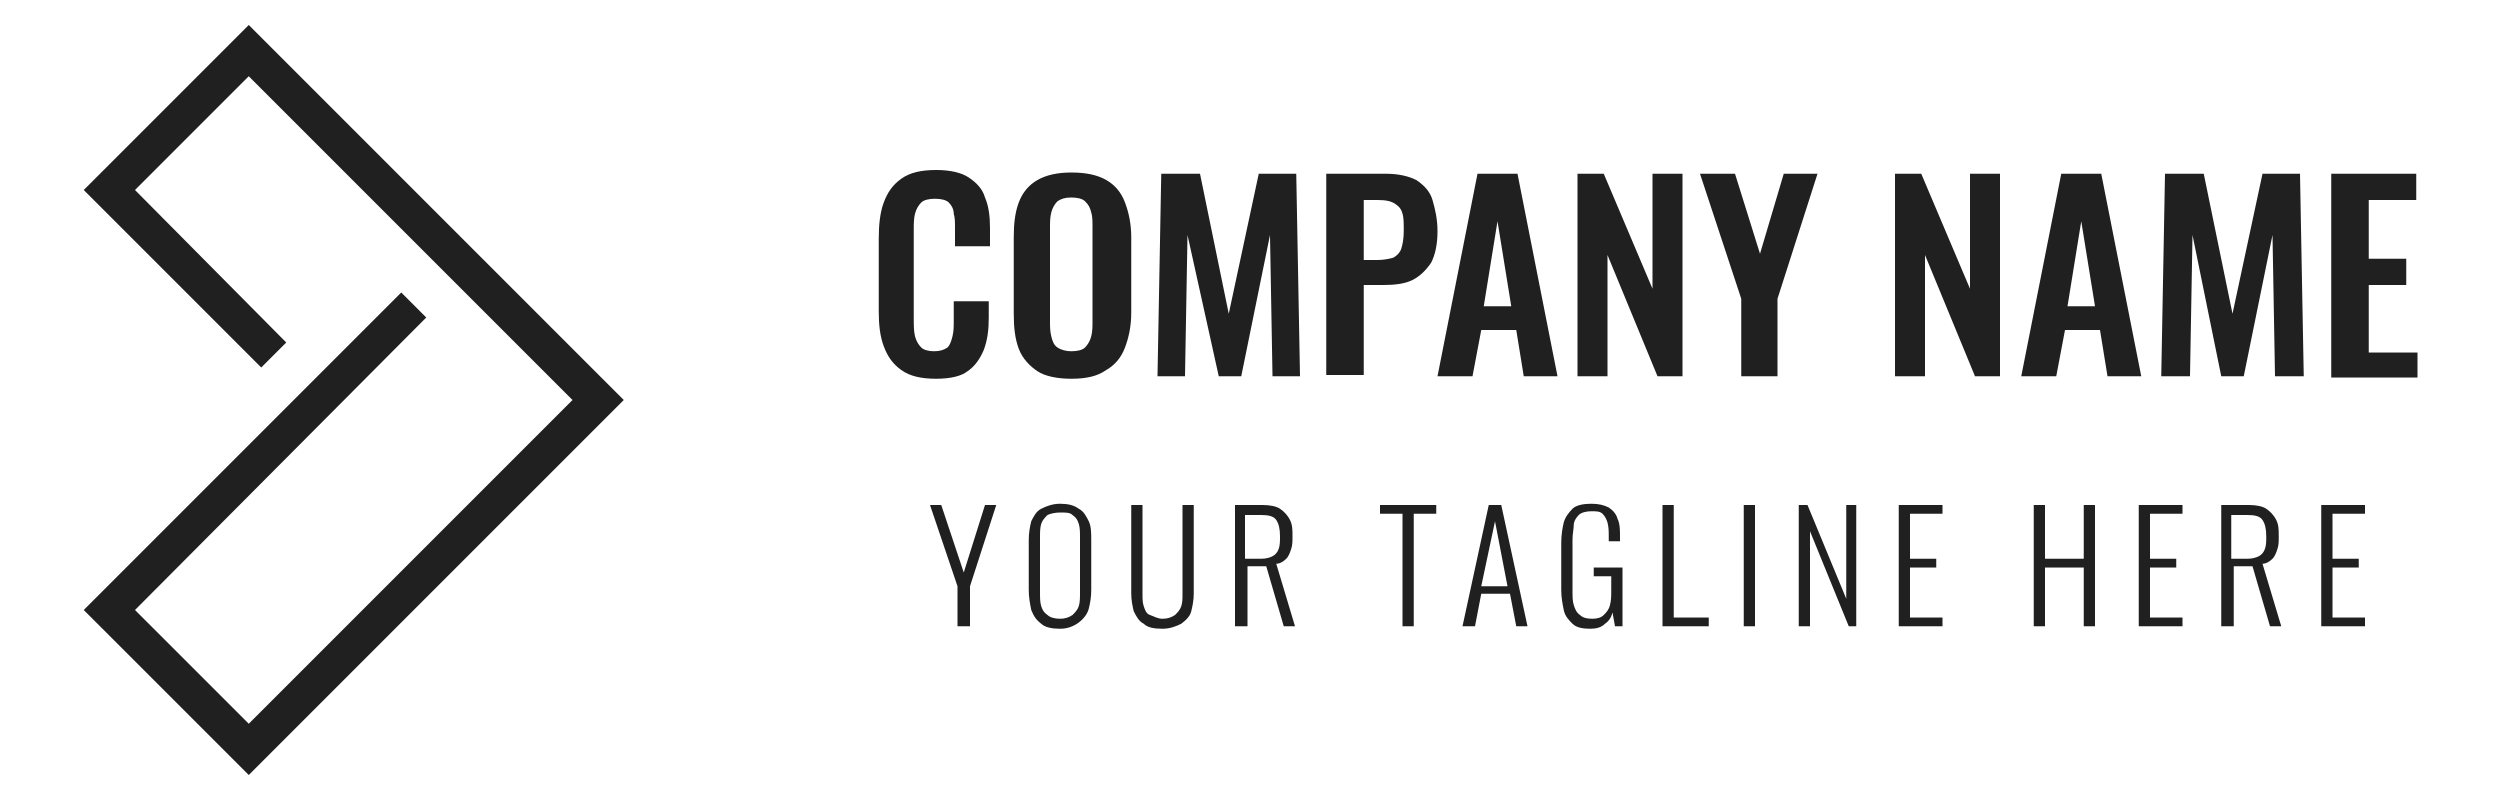 <svg xmlns="http://www.w3.org/2000/svg" width="200" height="64" viewBox="0 0 200 64"><path fill="#202020" d="M19.9 62L6.7 48.8l25.4-25.4 2 2-23.3 23.4 9.1 9.1L45.8 32 19.9 6.1l-9.1 9.1 12.1 12.2-2 2L6.7 15.2 19.9 2l30 30zM74.9 30.3c-1.2 0-2.1-.2-2.8-.7s-1.1-1.1-1.4-1.9c-.3-.8-.4-1.7-.4-2.8v-5.8c0-1.1.1-2.1.4-2.9.3-.8.7-1.4 1.4-1.9s1.6-.7 2.8-.7c1.1 0 2 .2 2.6.6s1.1.9 1.3 1.6c.3.7.4 1.5.4 2.5v1.4h-2.8v-1.4c0-.5 0-.9-.1-1.2 0-.4-.2-.7-.4-.9s-.6-.3-1.1-.3c-.5 0-.9.1-1.1.3-.2.2-.4.5-.5.9s-.1.8-.1 1.3v7c0 .6 0 1.1.1 1.5.1.4.3.7.5.9.2.2.6.3 1 .3.5 0 .8-.1 1.1-.3.2-.2.3-.5.4-.9.1-.4.1-.8.1-1.3v-1.5h2.8v1.3c0 1-.1 1.8-.4 2.6-.3.7-.7 1.3-1.3 1.7-.5.4-1.4.6-2.5.6zm10.8 0c-1.1 0-2.1-.2-2.7-.6s-1.2-1-1.5-1.8-.4-1.7-.4-2.8V19c0-1.1.1-2 .4-2.8s.8-1.4 1.5-1.8 1.6-.6 2.7-.6c1.2 0 2.1.2 2.8.6s1.2 1 1.5 1.8c.3.8.5 1.7.5 2.8v6c0 1.1-.2 2-.5 2.8-.3.8-.8 1.4-1.5 1.8-.7.5-1.6.7-2.8.7zm0-2.2c.5 0 .9-.1 1.1-.3.2-.2.4-.5.5-.9.1-.4.1-.8.1-1.2v-7.5c0-.5 0-.9-.1-1.2-.1-.4-.2-.6-.5-.9-.2-.2-.6-.3-1.1-.3-.5 0-.8.1-1.1.3-.2.2-.4.5-.5.9-.1.4-.1.8-.1 1.2v7.5c0 .4 0 .8.1 1.2.1.4.2.7.5.9.3.2.7.3 1.1.3zm6.9 2l.3-16.2H96l2.3 11.2 2.4-11.2h3l.3 16.2h-2.2l-.2-11.3-2.3 11.3h-1.8L95 18.8l-.2 11.3h-2.2zm13.5 0V13.9h4.8c1 0 1.8.2 2.4.5.6.4 1.1.9 1.3 1.6s.4 1.5.4 2.5c0 1.1-.2 1.9-.5 2.5-.4.6-.9 1.1-1.5 1.4-.6.3-1.4.4-2.3.4h-1.6V30h-3zm3-9.3h1.1c.5 0 1-.1 1.3-.2.3-.2.5-.4.6-.7s.2-.8.2-1.4c0-.6 0-1.1-.1-1.4-.1-.4-.3-.6-.6-.8-.3-.2-.7-.3-1.4-.3h-1.1v4.8zm5.9 9.3l3.2-16.2h3.2l3.2 16.2h-2.7l-.6-3.7h-2.8l-.7 3.7H115zm3.7-5.6h2.2l-1.1-6.8-1.1 6.8zm7.5 5.6V13.9h2.1l3.9 9.2v-9.2h2.4v16.2h-2l-4-9.7v9.7h-2.4zm13.1 0v-6.2l-3.3-10h2.8l2 6.4 1.9-6.4h2.7l-3.2 10v6.2h-2.9zm12.3 0V13.9h2.1l3.9 9.2v-9.2h2.4v16.2h-2l-4-9.7v9.7h-2.4zm10.1 0l3.2-16.2h3.2l3.2 16.2h-2.7l-.6-3.7h-2.8l-.7 3.7h-2.8zm3.7-5.6h2.2l-1.1-6.8-1.1 6.8zm7.5 5.6l.3-16.2h3.1l2.3 11.2 2.4-11.2h3l.3 16.2H182l-.2-11.3-2.3 11.3h-1.8l-2.3-11.3-.2 11.3h-2.3zm13.6 0V13.9h6.8V16h-3.8v4.7h3v2.1h-3v5.4h3.9v2h-6.9zM76.6 50.1v-3.2l-2.2-6.5h.9l1.8 5.4 1.7-5.4h.9l-2.1 6.5v3.2h-1zm8.2.2c-.6 0-1.2-.1-1.5-.4-.4-.3-.6-.6-.8-1.1-.1-.5-.2-1-.2-1.6v-4c0-.6.1-1.1.2-1.5.2-.4.4-.8.8-1 .4-.2.9-.4 1.5-.4s1.1.1 1.5.4c.4.2.6.6.8 1 .2.4.2 1 .2 1.5v4c0 .6-.1 1.1-.2 1.5-.1.4-.4.8-.8 1.1-.4.3-.9.5-1.5.5zm0-.8c.4 0 .7-.1 1-.3.2-.2.4-.4.5-.7s.1-.7.1-1.1V43c0-.4 0-.8-.1-1.1s-.2-.5-.5-.7c-.2-.2-.5-.2-1-.2-.4 0-.8.1-1 .2-.2.2-.4.4-.5.7s-.1.7-.1 1.1v4.4c0 .4 0 .8.1 1.1s.2.5.5.7c.2.2.6.3 1 .3zm8.2.8c-.7 0-1.2-.1-1.5-.4-.4-.2-.6-.6-.8-1-.1-.4-.2-.9-.2-1.4v-7.1h.9v7.1c0 .4 0 .7.1 1s.2.6.5.7.6.3 1 .3.7-.1 1-.3c.2-.2.4-.4.5-.7.1-.3.1-.6.1-1v-7.1h.9v7.1c0 .5-.1 1-.2 1.4-.1.4-.4.7-.8 1-.4.2-.9.4-1.5.4zm5.8-.2v-9.7h2.2c.6 0 1.1.1 1.4.3.3.2.6.5.8.9.2.4.2.8.2 1.3 0 .4 0 .7-.1 1s-.2.6-.4.8c-.2.2-.5.4-.8.4l1.5 5h-.9l-1.4-4.8h-1.5v4.8h-1zm.9-5.4h1.2c.4 0 .7-.1.9-.2.2-.1.4-.3.5-.6.1-.3.1-.6.1-1 0-.6-.1-1-.3-1.3-.2-.3-.6-.4-1.2-.4h-1.3v3.5zm12.5 5.4v-9h-1.8v-.7h4.5v.7h-1.8v9h-.9zm4.8 0l2.1-9.7h1l2.1 9.7h-.9l-.5-2.6h-2.3l-.5 2.6h-1zm1.5-3.2h2.1l-1-5.2-1.1 5.2zm8.7 3.4c-.6 0-1.1-.1-1.4-.4s-.6-.6-.7-1.1-.2-1-.2-1.6v-3.8c0-.6.1-1.2.2-1.6s.4-.8.7-1.1.9-.4 1.5-.4 1 .1 1.4.3c.3.2.6.5.7.9.2.4.2.9.2 1.5v.3h-.9V43c0-.5 0-.8-.1-1.2-.1-.3-.2-.5-.4-.7-.2-.2-.5-.2-.9-.2s-.8.1-1 .3c-.2.2-.4.5-.4.8s-.1.7-.1 1.2v4c0 .5 0 .9.1 1.2s.2.6.5.8c.2.2.5.3 1 .3.4 0 .7-.1.9-.3.2-.2.4-.4.5-.8s.1-.7.1-1.2v-1.1h-1.4v-.7h2.3v4.7h-.6L129 49c-.1.4-.3.7-.6.9-.3.3-.7.4-1.2.4zm5.8-.2v-9.7h.9v9h2.8v.7H133zm6.5 0v-9.7h.9v9.7h-.9zm4.4 0v-9.7h.7l3.1 7.5v-7.5h.8v9.7h-.6l-3.1-7.6v7.6h-.9zm8 0v-9.7h3.5v.7h-2.6v3.6h2.1v.7h-2.1v4h2.6v.7h-3.5zm10.8 0v-9.7h.9v4.3h3.1v-4.3h.9v9.7h-.9v-4.7h-3.1v4.7h-.9zm8.4 0v-9.7h3.5v.7H172v3.6h2.1v.7H172v4h2.6v.7h-3.5zm6.6 0v-9.7h2.2c.6 0 1.1.1 1.4.3s.6.5.8.9c.2.4.2.8.2 1.3 0 .4 0 .7-.1 1s-.2.6-.4.8c-.2.2-.5.4-.8.4l1.5 5h-.9l-1.4-4.8h-1.5v4.8h-1zm.9-5.4h1.2c.4 0 .7-.1.9-.2.2-.1.4-.3.5-.6.1-.3.1-.6.1-1 0-.6-.1-1-.3-1.3-.2-.3-.6-.4-1.2-.4h-1.3v3.5zm7.1 5.4v-9.7h3.5v.7h-2.6v3.6h2.1v.7h-2.1v4h2.6v.7h-3.5z"/></svg>
